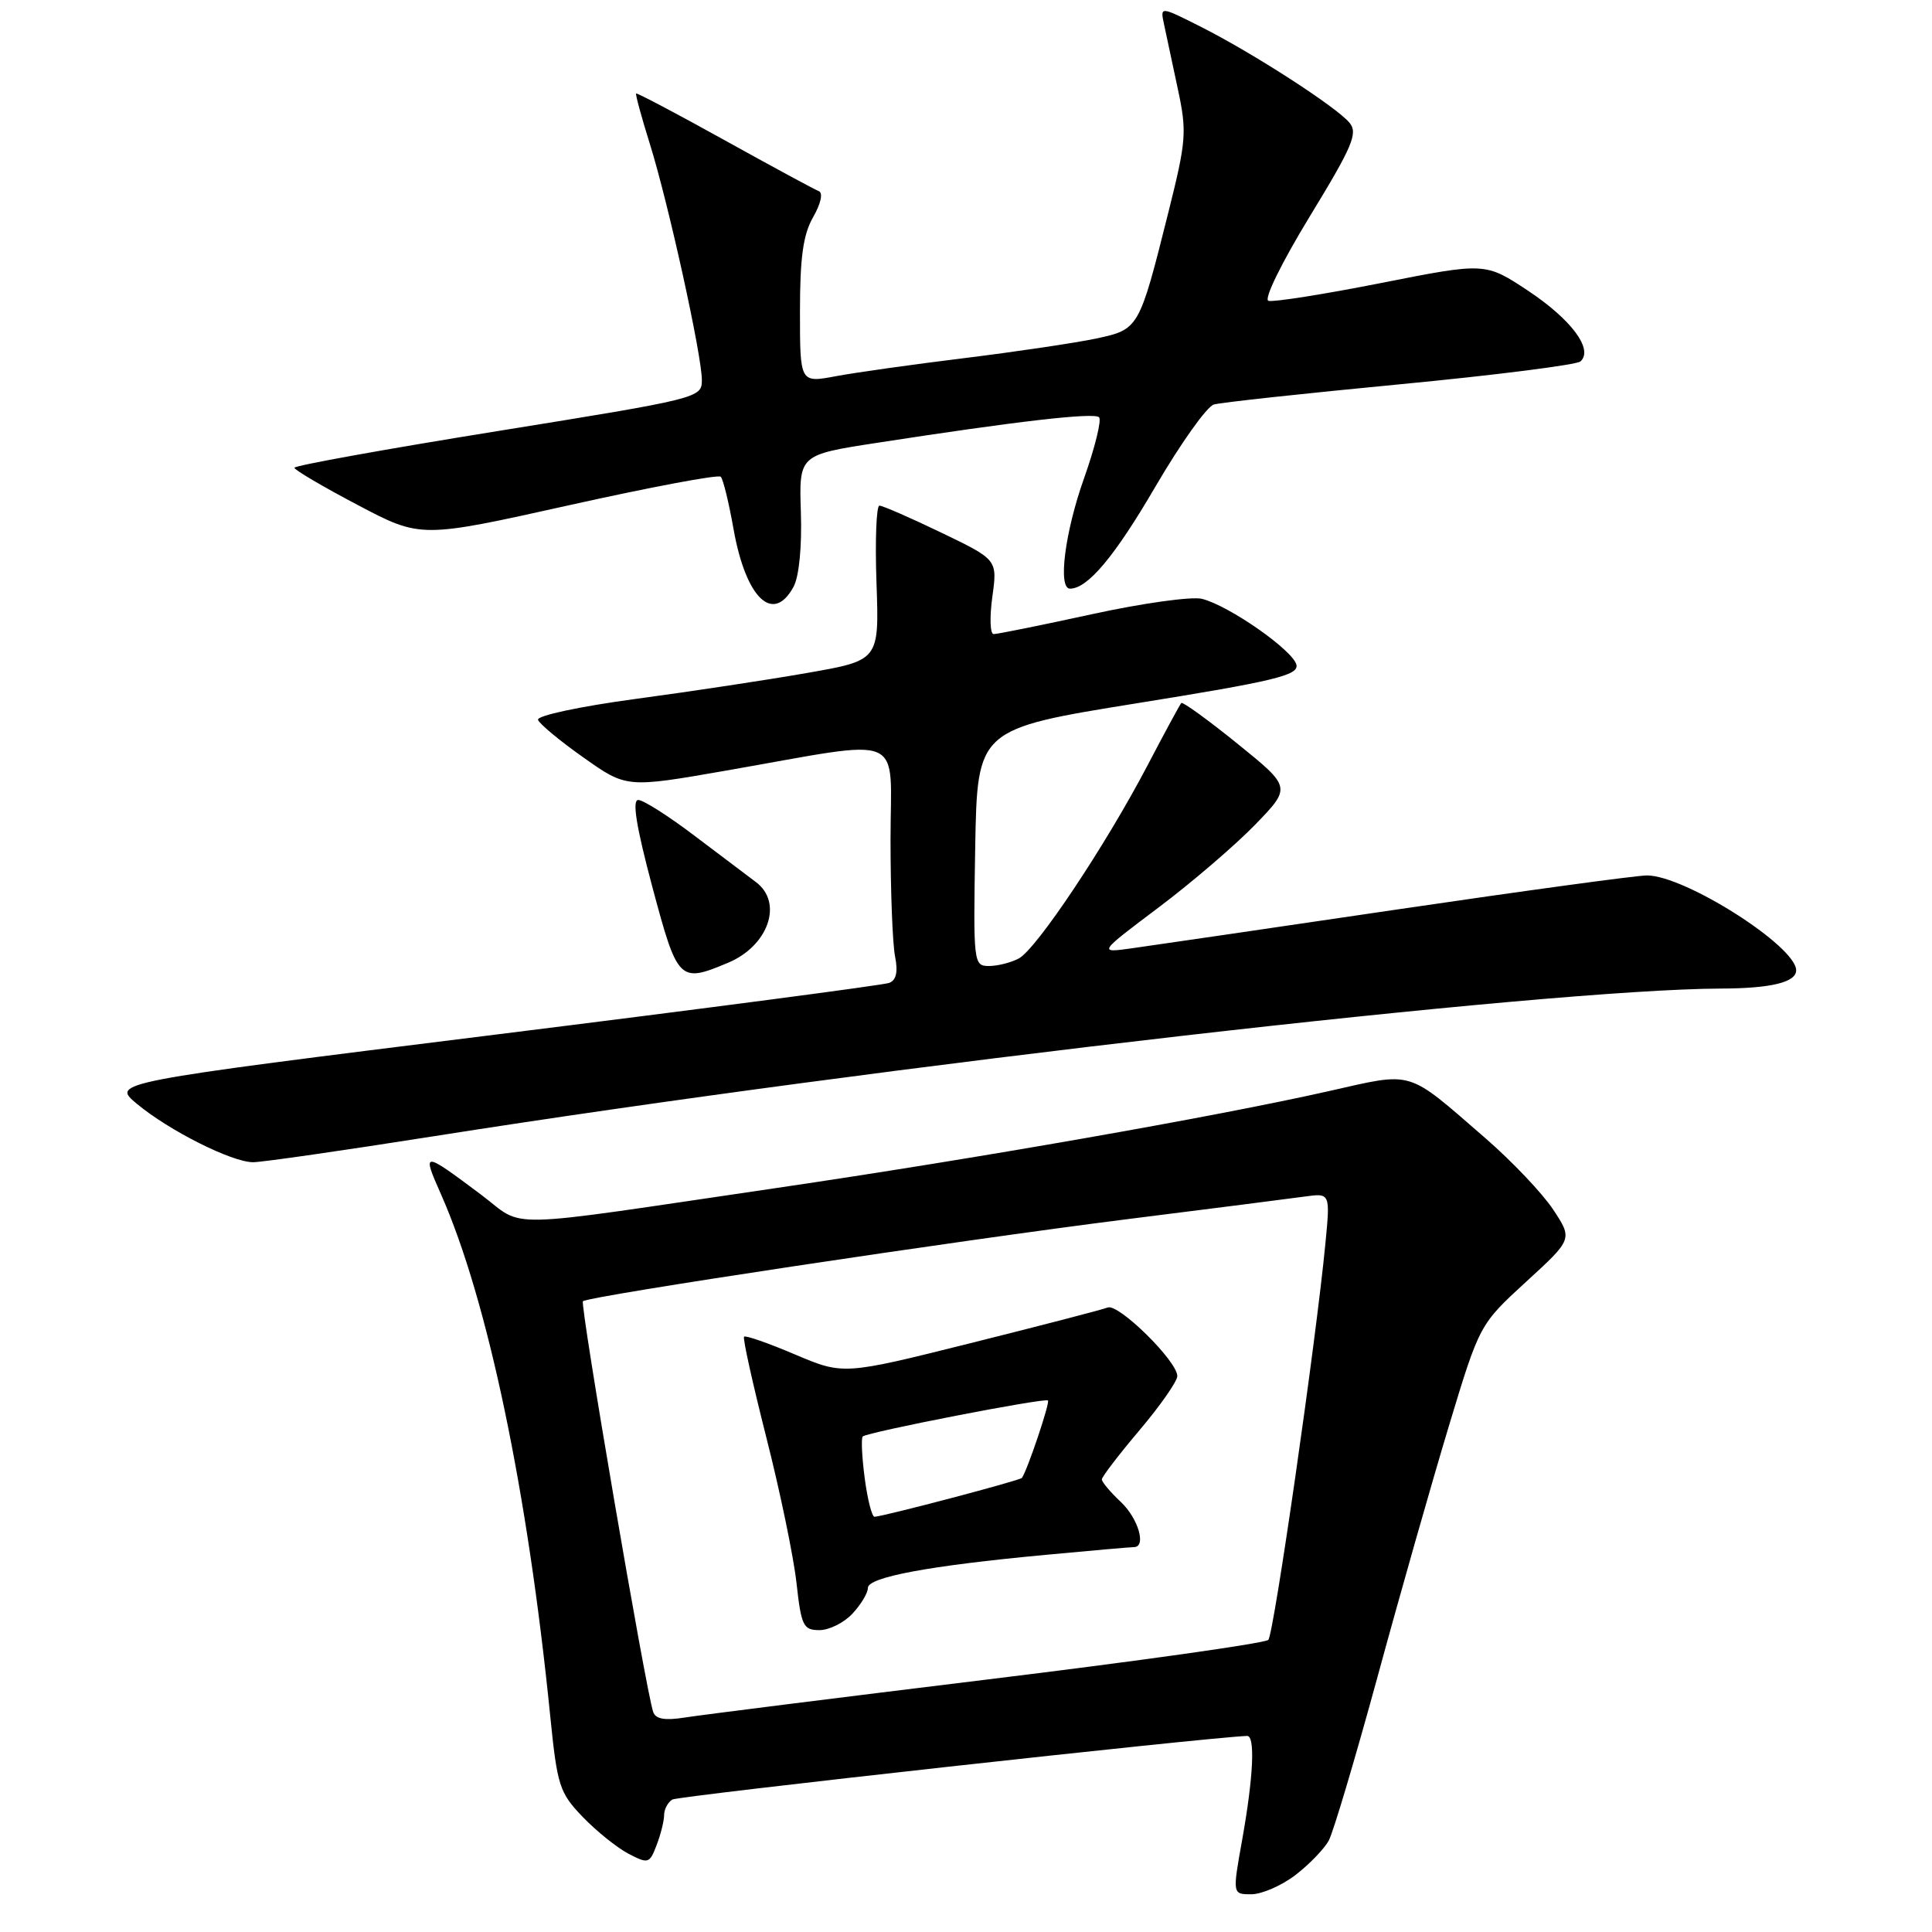<?xml version="1.0" encoding="UTF-8" standalone="no"?>
<!DOCTYPE svg PUBLIC "-//W3C//DTD SVG 1.1//EN" "http://www.w3.org/Graphics/SVG/1.1/DTD/svg11.dtd" >
<svg xmlns="http://www.w3.org/2000/svg" xmlns:xlink="http://www.w3.org/1999/xlink" version="1.1" viewBox="0 0 256 256">
 <g >
 <path fill="currentColor"
d=" M 171.64 248.46 C 173.47 247.06 175.47 244.99 176.08 243.86 C 176.68 242.72 179.59 232.95 182.54 222.15 C 185.48 211.34 189.73 196.43 191.97 189.00 C 196.05 175.50 196.05 175.50 202.22 169.84 C 208.39 164.19 208.39 164.19 205.80 160.27 C 204.37 158.11 200.34 153.87 196.85 150.84 C 186.21 141.62 187.50 142.01 175.94 144.61 C 160.82 148.01 129.44 153.51 103.00 157.40 C 65.48 162.91 69.77 162.82 63.72 158.28 C 55.98 152.49 55.88 152.49 58.44 158.26 C 64.62 172.24 69.92 197.58 72.91 227.40 C 73.84 236.63 74.13 237.54 77.20 240.74 C 79.02 242.63 81.74 244.82 83.26 245.62 C 85.90 247.00 86.07 246.94 87.01 244.47 C 87.56 243.04 88.00 241.25 88.00 240.49 C 88.00 239.74 88.49 238.82 89.08 238.45 C 89.88 237.96 160.04 230.20 165.25 230.02 C 166.34 229.99 166.08 235.46 164.60 243.75 C 163.30 251.00 163.30 251.00 165.81 251.00 C 167.18 251.00 169.81 249.86 171.64 248.46 Z  M 57.59 150.54 C 117.30 141.13 204.87 131.08 228.00 130.99 C 234.68 130.97 238.00 130.16 238.00 128.57 C 238.00 125.38 223.25 116.00 218.23 116.00 C 216.87 116.00 201.97 118.03 185.13 120.51 C 168.28 122.99 152.47 125.31 150.00 125.65 C 145.50 126.28 145.50 126.28 153.50 120.26 C 157.90 116.95 163.66 112.01 166.31 109.28 C 171.11 104.32 171.11 104.32 163.99 98.56 C 160.07 95.39 156.71 92.96 156.53 93.15 C 156.35 93.34 154.31 97.10 152.01 101.50 C 146.48 112.05 137.35 125.74 135.00 127.00 C 133.97 127.55 132.19 128.00 131.04 128.00 C 129.00 128.00 128.96 127.65 129.22 112.29 C 129.50 96.59 129.50 96.59 150.80 93.16 C 168.78 90.27 172.05 89.48 171.79 88.12 C 171.43 86.24 162.89 80.26 159.27 79.35 C 157.92 79.01 151.34 79.93 144.66 81.39 C 137.97 82.85 132.12 84.03 131.66 84.02 C 131.19 84.01 131.12 81.78 131.49 79.08 C 132.17 74.16 132.17 74.16 124.73 70.58 C 120.64 68.61 116.95 67.00 116.53 67.00 C 116.12 67.00 115.94 71.61 116.14 77.25 C 116.50 87.50 116.50 87.50 107.00 89.16 C 101.78 90.08 91.53 91.63 84.23 92.61 C 76.82 93.61 71.11 94.83 71.29 95.38 C 71.47 95.91 74.18 98.17 77.32 100.38 C 83.02 104.41 83.02 104.41 96.26 102.10 C 120.44 97.88 118.00 96.85 118.00 111.24 C 118.00 118.12 118.27 125.09 118.60 126.73 C 119.01 128.78 118.76 129.88 117.82 130.24 C 117.06 130.53 93.56 133.62 65.59 137.10 C 14.75 143.43 14.75 143.43 18.12 146.25 C 22.38 149.80 30.72 154.00 33.54 154.00 C 34.71 154.00 45.54 152.44 57.59 150.54 Z  M 96.45 127.58 C 101.83 125.34 103.82 119.59 100.15 116.87 C 99.14 116.12 95.49 113.36 92.04 110.75 C 88.60 108.14 85.24 106.00 84.57 106.00 C 83.74 106.00 84.31 109.54 86.43 117.49 C 89.79 130.06 90.01 130.28 96.45 127.58 Z  M 105.15 77.75 C 105.88 76.40 106.27 72.45 106.12 67.89 C 105.87 60.27 105.87 60.27 116.19 58.68 C 134.75 55.81 144.96 54.63 145.63 55.29 C 145.99 55.65 145.09 59.29 143.64 63.38 C 141.10 70.52 140.15 78.00 141.78 78.00 C 144.13 78.00 147.71 73.72 153.11 64.46 C 156.45 58.75 159.92 53.86 160.84 53.60 C 161.75 53.33 172.85 52.13 185.50 50.92 C 198.15 49.71 208.92 48.34 209.42 47.89 C 211.17 46.31 208.23 42.35 202.50 38.54 C 196.81 34.77 196.81 34.77 183.00 37.50 C 175.41 39.00 168.69 40.06 168.07 39.86 C 167.44 39.65 169.81 34.82 173.55 28.68 C 179.22 19.39 179.96 17.65 178.82 16.27 C 177.11 14.19 166.02 7.03 159.12 3.55 C 153.73 0.83 153.73 0.83 154.23 3.17 C 154.50 4.45 155.32 8.29 156.05 11.70 C 157.29 17.49 157.21 18.57 154.80 28.20 C 150.94 43.59 150.91 43.64 145.28 44.85 C 142.61 45.42 134.82 46.58 127.96 47.43 C 121.11 48.27 113.36 49.36 110.75 49.85 C 106.00 50.74 106.00 50.74 106.00 41.28 C 106.00 34.09 106.42 31.08 107.75 28.76 C 108.77 26.98 109.08 25.56 108.50 25.33 C 107.95 25.12 102.33 22.08 96.00 18.57 C 89.67 15.06 84.41 12.28 84.29 12.39 C 84.18 12.50 84.99 15.49 86.10 19.04 C 88.56 26.90 93.00 47.06 93.00 50.36 C 93.00 52.73 92.62 52.82 66.00 57.11 C 51.15 59.50 39.01 61.69 39.01 61.98 C 39.02 62.27 42.79 64.49 47.39 66.91 C 55.75 71.32 55.75 71.32 75.34 66.96 C 86.11 64.56 95.19 62.85 95.50 63.17 C 95.82 63.48 96.58 66.61 97.20 70.12 C 98.83 79.28 102.44 82.75 105.15 77.75 Z  M 86.55 226.84 C 85.57 223.98 76.83 172.84 77.24 172.42 C 77.91 171.76 126.75 164.39 149.50 161.53 C 160.50 160.15 171.02 158.81 172.88 158.55 C 176.27 158.08 176.27 158.08 175.62 164.79 C 174.39 177.66 168.79 216.51 168.06 217.29 C 167.65 217.73 150.93 220.09 130.91 222.53 C 110.88 224.98 92.81 227.25 90.75 227.58 C 88.09 228.00 86.87 227.79 86.55 226.84 Z  M 112.96 213.81 C 114.08 212.61 115.00 211.08 115.00 210.41 C 115.00 208.98 123.10 207.47 138.50 206.03 C 144.55 205.46 149.84 205.00 150.25 205.00 C 151.94 205.00 150.83 201.19 148.50 199.00 C 147.12 197.71 146.00 196.37 146.00 196.03 C 146.00 195.69 148.25 192.75 151.00 189.50 C 153.75 186.25 156.00 183.02 156.00 182.34 C 156.00 180.36 148.22 172.70 146.78 173.25 C 146.07 173.53 137.90 175.65 128.62 177.97 C 111.75 182.19 111.75 182.19 105.33 179.47 C 101.81 177.97 98.77 176.91 98.59 177.12 C 98.40 177.33 99.74 183.35 101.55 190.50 C 103.37 197.65 105.16 206.31 105.54 209.75 C 106.17 215.44 106.44 216.00 108.58 216.00 C 109.87 216.00 111.84 215.02 112.96 213.81 Z  M 114.58 195.88 C 114.21 193.07 114.09 190.58 114.32 190.34 C 114.90 189.77 138.41 185.19 138.86 185.57 C 139.16 185.83 136.13 194.82 135.41 195.83 C 135.17 196.17 117.05 200.94 115.88 200.98 C 115.54 200.99 114.95 198.70 114.58 195.88 Z "/>
</g>
</svg>